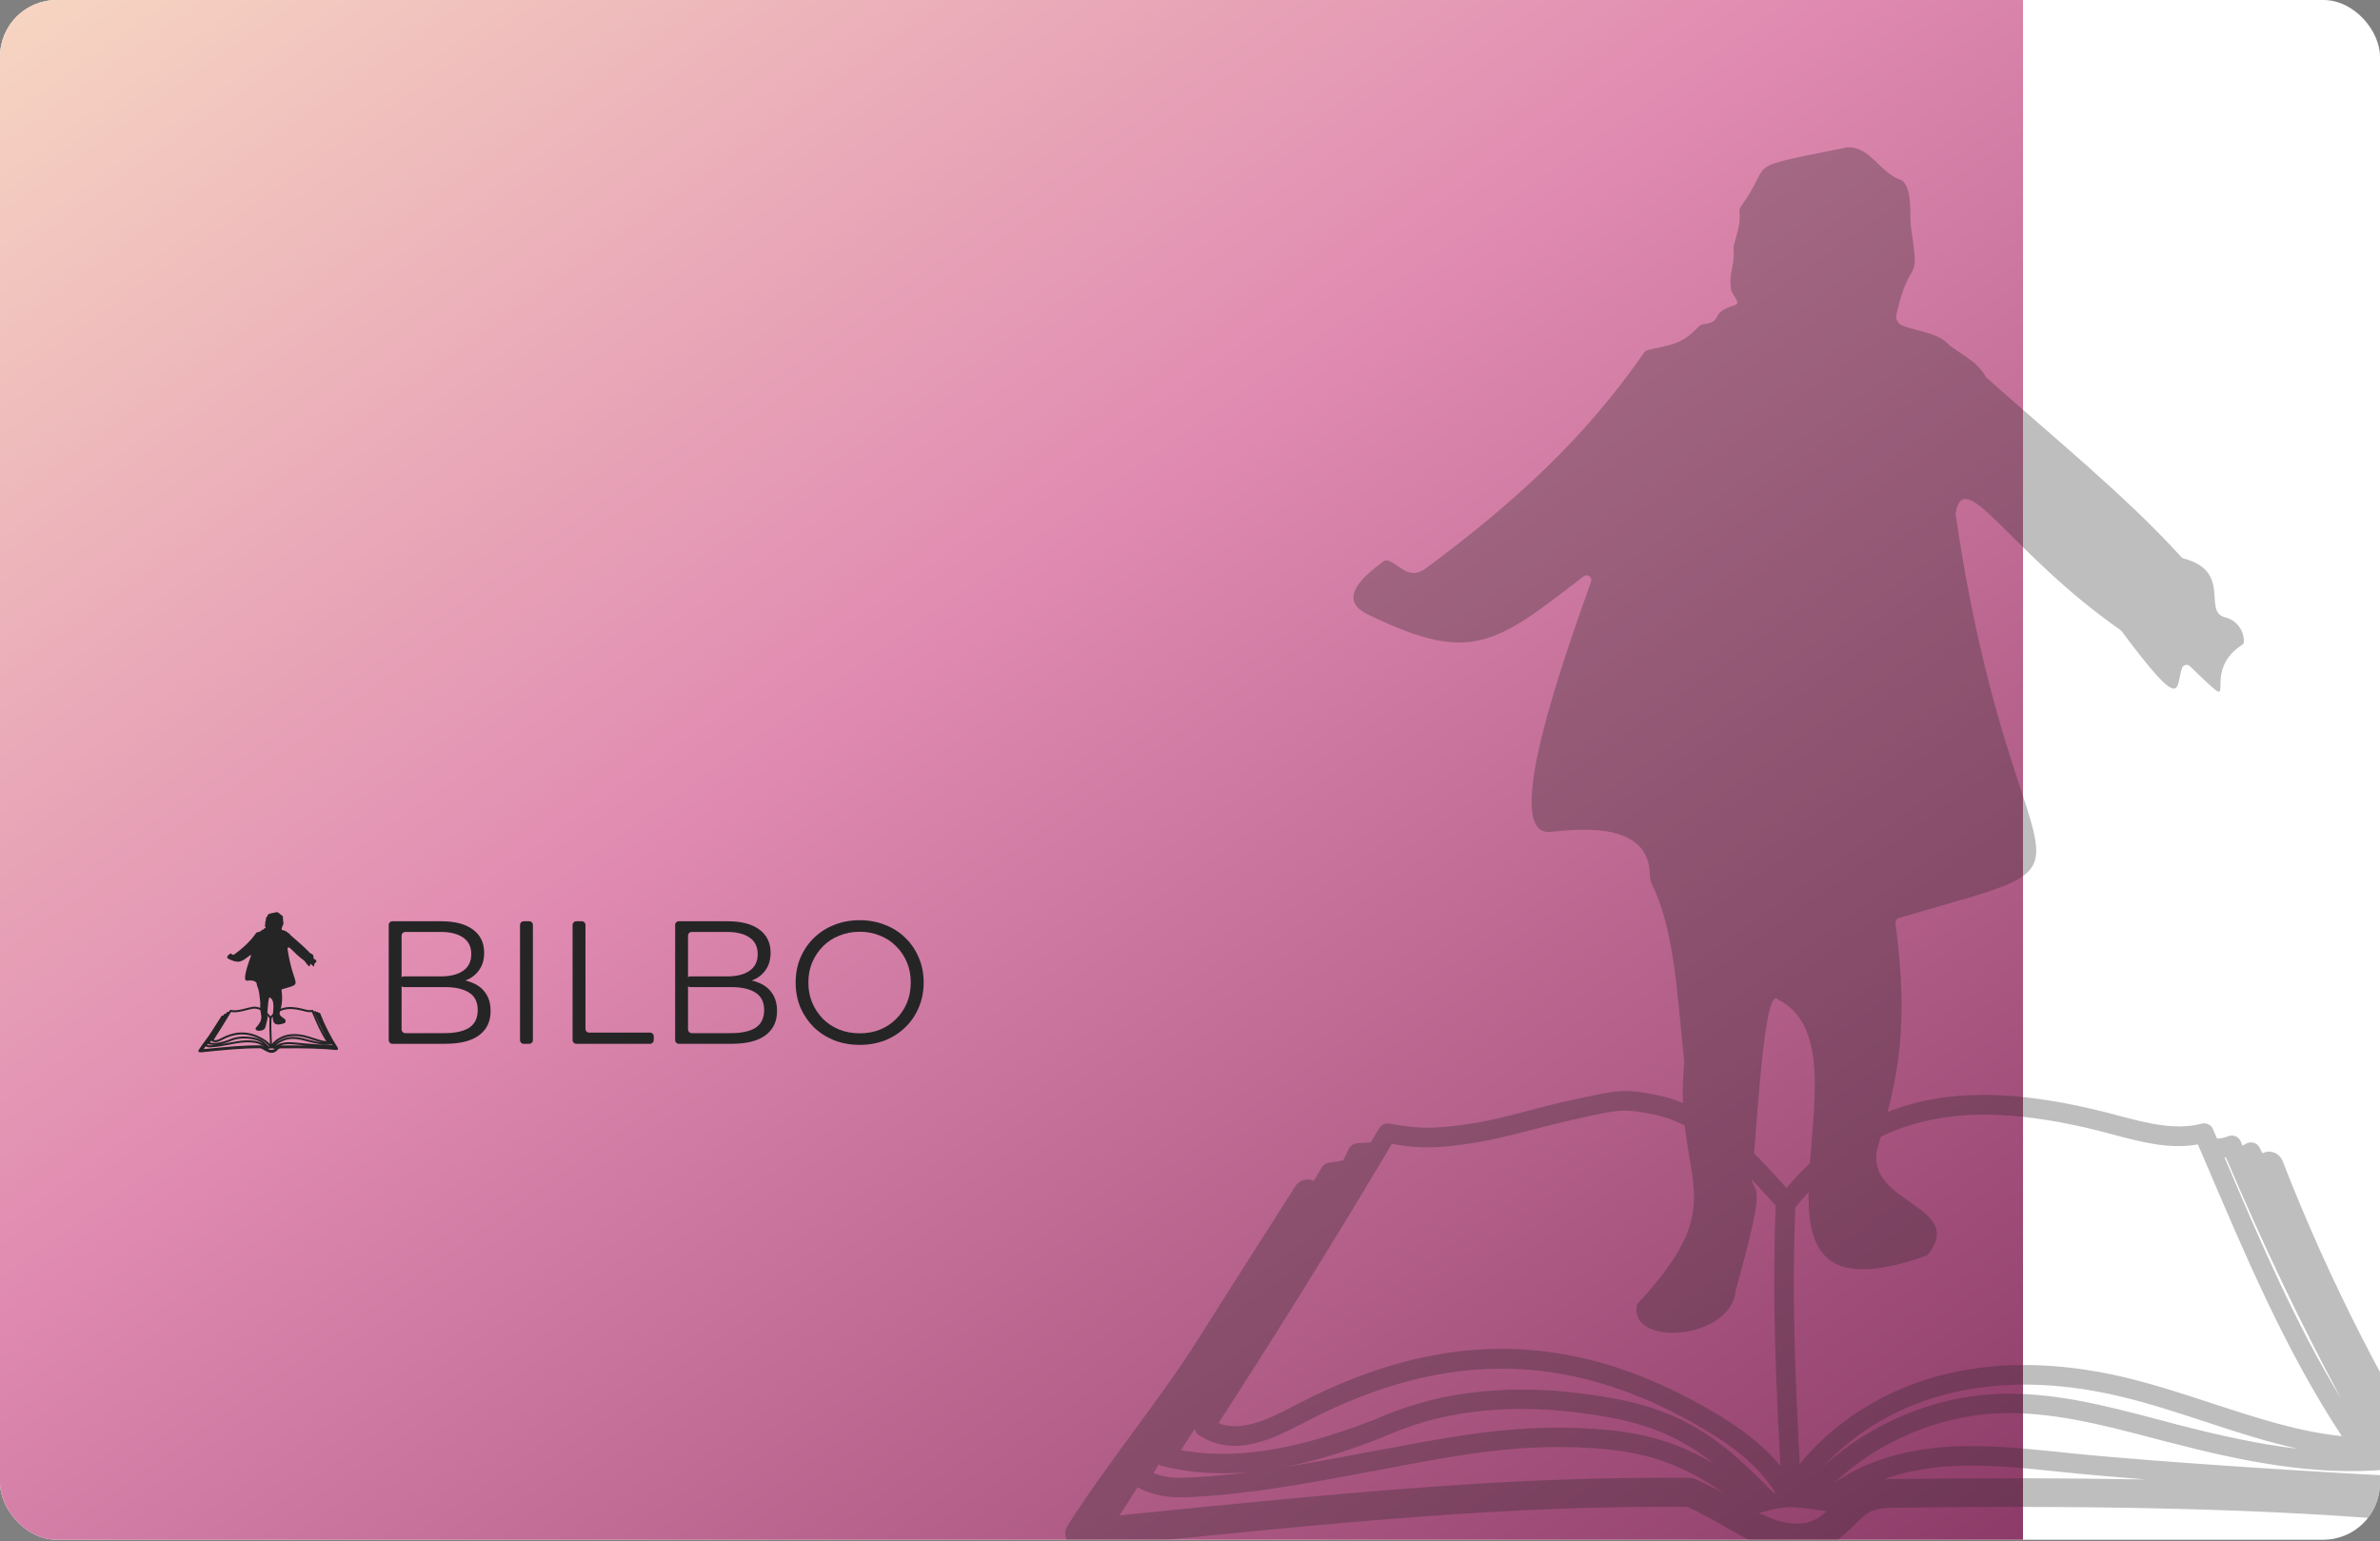<svg width="420" height="272" viewBox="0 0 420 272" fill="none" xmlns="http://www.w3.org/2000/svg">
<rect x="0" y="0" width="420" height="272" fill="#808080" stroke="none"/>
<g clip-path="url(#clip0_257_38009)">
<rect width="420" height="271.765" rx="10" fill="white"/>
<rect width="357" height="272" fill="url(#paint0_linear_257_38009)"/>
<g style="mix-blend-mode:soft-light" opacity="0.3">
<path d="M433.605 265.221C421.341 246.248 410.977 225.924 402.801 204.893C402.543 204.25 402.06 203.768 401.449 203.478C400.837 203.221 400.129 203.189 399.517 203.446C399.421 203.478 399.356 203.51 399.26 203.575C399.067 203.221 398.906 202.899 398.745 202.546C398.519 202.095 398.101 201.806 397.618 201.677H397.586C397.103 201.581 396.62 201.677 396.234 201.935C396.073 202.063 395.912 202.128 395.719 202.192C395.622 201.967 395.526 201.742 395.429 201.484C395.268 201.066 394.914 200.713 394.496 200.552C394.077 200.391 393.594 200.391 393.176 200.552C392.564 200.809 391.888 200.97 391.245 200.97L390.537 199.33C390.215 198.526 389.346 198.108 388.509 198.333C383.841 199.555 378.755 198.204 373.863 196.918C372.929 196.661 371.964 196.404 371.03 196.178C345.215 189.779 328.863 193.702 315.279 209.685C309.034 202.706 301.921 195.278 292.554 193.316C286.727 192.094 285.343 192.416 277.586 194.12L276.813 194.281C274.56 194.764 272.307 195.375 270.086 195.953C266.287 196.95 262.36 197.979 258.466 198.494C253.927 199.105 250.837 199.426 245.204 198.301C245.172 198.301 245.172 198.301 245.139 198.301C245.107 198.301 245.043 198.301 245.011 198.301C244.946 198.301 244.882 198.301 244.785 198.301C244.753 198.301 244.721 198.301 244.689 198.301C244.624 198.301 244.528 198.333 244.463 198.333C244.431 198.333 244.399 198.365 244.367 198.365C244.302 198.397 244.206 198.397 244.142 198.462C244.109 198.494 244.077 198.494 244.045 198.526C244.013 198.558 243.948 198.558 243.916 198.59L243.884 198.622C243.852 198.655 243.82 198.687 243.755 198.719C243.723 198.751 243.659 198.783 243.627 198.848C243.594 198.88 243.562 198.912 243.53 198.976C243.498 199.04 243.466 199.073 243.401 199.137L243.369 199.169C242.886 199.973 242.403 200.745 241.953 201.549C241.695 201.677 241.309 201.71 240.697 201.71C240.247 201.742 239.764 201.742 239.249 201.838C238.702 201.935 238.219 202.321 237.993 202.835C237.736 203.414 237.414 204.057 237.028 204.797C236.448 204.925 235.451 205.118 234.581 205.215C234.034 205.279 233.519 205.601 233.262 206.051C232.811 206.855 232.328 207.627 231.845 208.431C231.33 208.173 230.751 208.109 230.172 208.238C229.496 208.398 228.948 208.784 228.594 209.363C222.865 218.335 217.103 227.404 211.019 237.019C207.8 242.1 204.034 247.213 200.075 252.615C196.116 258.018 191.996 263.613 188.39 269.305C187.875 270.109 187.875 271.17 188.358 272.006C189.099 273.196 192.929 273.1 192.961 273.1C237.35 268.533 266.159 265.735 297.768 265.961C300.408 267.15 302.564 268.405 304.496 269.53C306.234 270.527 307.876 271.492 309.646 272.263C311.448 273.067 314.185 274 317.21 274C319.56 274 321.685 273.421 323.551 272.296C324.968 271.427 326.062 270.334 327.124 269.273C328.187 268.212 329.185 267.215 330.279 266.732C331.534 266.154 333.24 266.121 334.721 266.121C375.118 265.575 407.597 266.572 431.255 269.112C432.221 269.208 433.155 268.758 433.67 267.922C434.12 267.086 434.12 266.025 433.605 265.221ZM370.129 199.523C371.03 199.748 371.867 199.973 372.929 200.262C377.79 201.549 382.811 202.899 387.865 201.999L388.863 204.314C396.331 221.84 403.38 238.466 413.262 253.483C405.633 252.712 398.133 250.235 390.247 247.663C385.29 246.023 380.14 244.351 374.925 243.096C362.886 240.267 351.749 240.202 341.77 242.936C332.114 245.605 323.551 251.104 317.597 258.404C316.792 242.389 316.18 229.494 316.824 213.126C329.667 197.304 345.15 193.349 370.129 199.523ZM204.485 258.436C204.678 258.596 204.903 258.725 205.129 258.757C210.279 260.076 215.493 260.269 220.547 259.818C217.135 260.269 213.691 260.59 210.279 260.783C207.929 260.912 205.74 260.912 203.551 260.011C203.873 259.497 204.163 258.95 204.485 258.436ZM381.395 250.686L380.88 250.557C371.609 248.113 362.017 245.573 352.232 246.055C341.127 246.57 330.215 251.2 321.942 258.661C327.318 252.872 334.592 248.499 342.704 246.28C352.103 243.707 362.693 243.74 374.152 246.473C379.206 247.663 384.26 249.335 389.185 250.943C394.528 252.712 399.968 254.48 405.472 255.702C398.165 254.866 390.891 253.162 383.906 251.361C383.069 251.136 382.232 250.911 381.395 250.686ZM241.953 254.48C243.272 253.998 244.013 253.676 244.817 253.323C245.493 253.033 246.202 252.744 247.296 252.326C257.725 248.338 270.086 247.631 283.959 250.171C292.135 251.65 297.479 254.384 302.436 258.339C295.161 254.03 288.659 252.679 281.287 252.197C268.444 251.329 257.918 253.258 246.749 255.316L246.459 255.381C244.785 255.67 243.144 255.992 241.47 256.313L240.762 256.442C236.062 257.31 231.33 258.211 226.534 258.982C232.103 257.889 237.35 256.185 241.953 254.48ZM211.599 253.323C217.94 257.439 224.764 253.901 230.236 251.039L230.815 250.75C255.569 237.919 278.004 238.53 301.406 252.679C305.075 254.898 310.161 258.371 313.315 263.484C313.219 263.517 313.122 263.517 313.026 263.549C304.721 255.059 298.219 249.271 284.603 246.795C270.15 244.158 257.21 244.929 246.169 249.11C245.011 249.528 244.302 249.85 243.594 250.139C242.822 250.461 242.081 250.782 240.826 251.232C231.717 254.609 219.935 258.082 208.38 255.96C209.152 254.77 209.989 253.483 210.858 252.165C210.923 252.615 211.18 253.033 211.599 253.323ZM200.751 262.488C204.099 264.353 207.382 264.385 210.44 264.224C220.901 263.677 231.33 261.716 241.405 259.818C243.305 259.465 245.204 259.111 247.071 258.757L247.328 258.693C258.272 256.667 268.605 254.77 281.03 255.606C289.206 256.152 295.933 257.728 304.109 263.517C302.661 262.713 301.051 261.909 299.217 261.073C298.895 260.944 298.573 260.848 298.219 260.848C267.607 260.59 241.148 263.066 197.532 267.472C198.659 265.8 199.721 264.128 200.751 262.488ZM316.116 266.025H316.148C317.082 266.025 318.047 266.154 318.948 266.25C320.075 266.411 321.202 266.572 322.328 266.732C321.813 267.215 321.298 267.633 320.783 267.954C317.693 269.852 313.702 268.565 311.609 267.601C311.223 267.44 310.837 267.247 310.451 267.054C312.35 266.475 314.217 266.025 316.116 266.025ZM343.315 258.854C349.818 258.339 356.513 259.047 362.983 259.722L365.14 259.947C368.873 260.333 373.573 260.719 378.691 261.137C365.236 260.88 350.526 260.847 334.56 261.04C333.884 261.04 333.176 261.073 332.403 261.105C335.687 259.915 339.356 259.143 343.315 258.854ZM423.755 260.558C413.809 260.108 381.813 258.178 365.494 256.506L363.337 256.281C356.706 255.606 349.882 254.898 343.058 255.413C335.429 255.992 328.766 258.178 323.68 261.748C331.406 254.48 341.835 249.978 352.425 249.464C361.728 249.046 371.03 251.49 380.075 253.869L380.558 253.998C381.395 254.223 382.232 254.448 383.069 254.641C395.333 257.825 408.466 260.59 421.341 259.368C421.856 259.304 422.307 259.047 422.597 258.629C422.983 259.272 423.369 259.915 423.755 260.558ZM418.316 256.152C418.283 256.152 418.251 256.152 418.219 256.152C418.219 256.12 418.251 256.088 418.251 256.056C418.283 256.088 418.283 256.12 418.316 256.152ZM413.133 246.859C405.15 233.739 398.97 219.364 392.564 204.282C392.629 204.282 392.725 204.25 392.79 204.25C399.292 219.525 405.987 233.578 413.133 246.859ZM314.185 258.757C310.805 254.609 306.491 251.715 303.208 249.721C278.68 234.896 255.182 234.221 229.238 247.695L228.659 247.984C224.056 250.396 219.292 252.84 215.011 251.2C225.15 235.572 235.096 219.557 244.657 203.543C244.657 203.51 244.689 203.51 244.689 203.478C245.011 202.964 245.3 202.417 245.622 201.903C250.966 202.867 254.249 202.546 258.852 201.903C262.94 201.356 266.996 200.295 270.89 199.266H270.923C273.079 198.719 275.3 198.14 277.457 197.658L278.616 197.4C285.762 195.825 286.502 195.664 291.685 196.661C300.279 198.365 307.232 205.954 313.348 212.804C312.736 229.494 313.38 243.129 314.185 258.757Z" fill="#252526"/>
<path d="M395.655 113.823C387.64 119 396.556 127.297 386.449 117.585C385.998 117.167 385.29 117.328 385.065 117.907C383.874 121.09 385.676 126.557 374.41 111.411C374.346 111.347 374.281 111.282 374.217 111.218C354.614 97.519 346.663 81.922 345.118 90.541C345.118 90.637 345.118 90.734 345.118 90.83C355.354 160.741 375.633 150.032 335.108 162.027C334.721 162.156 334.464 162.542 334.496 162.96C336.91 181.322 335.011 190.261 331.309 202.706C331.309 202.739 331.309 202.771 331.277 202.771C329.12 212.45 347.017 212.772 340.29 221.358C340.193 221.487 340.065 221.583 339.904 221.647C301.18 235.411 332.243 185.695 313.799 176.434C310.998 173.121 309.775 205.536 309.099 207.434C309.067 207.562 309.035 207.691 309.035 207.82C309.55 211.228 312.06 207.048 306.331 227.693C306.331 227.725 306.331 227.757 306.299 227.822C305.526 236.44 287.565 237.887 288.852 230.426C288.884 230.266 288.949 230.137 289.077 230.008C306.427 211.325 295.193 208.784 297.221 187.528C297.221 187.464 297.221 187.432 297.221 187.367C295.998 175.758 295.483 164.214 291.62 156.303C291.331 155.724 291.17 155.081 291.138 154.406C291.073 144.083 276.202 146.752 274.11 146.752C264.035 148.875 276.556 114.659 280.773 102.664C281.062 101.892 280.129 101.217 279.453 101.731C263.906 113.758 259.592 117.199 241.921 108.71C235.708 106.041 240.183 101.989 244.174 99.062C244.399 98.902 244.657 98.869 244.914 98.934C247.168 99.673 248.616 102.632 251.803 100.188C266.964 88.9 279.453 77.645 290.172 62.178C290.301 62.017 290.462 61.888 290.655 61.824C294.614 60.827 296.578 61.02 299.7 57.708C299.957 57.45 300.311 57.257 300.665 57.225C304.335 56.743 301.406 55.296 306.138 53.849C307.522 53.527 305.236 51.63 305.462 50.858C305.043 48.35 306.202 46.678 305.912 43.88C305.912 43.719 305.912 43.558 305.944 43.43C306.331 41.725 307.2 39.603 306.975 37.609C306.91 37.159 307.007 36.676 307.296 36.323C313.251 28.123 306.717 29.891 325.869 26.032C325.966 26 326.095 26 326.191 26C330.054 25.968 331.76 30.438 335.333 31.724C335.623 31.821 335.88 32.014 336.041 32.239C337.49 34.2 336.942 37.513 337.232 40.15C338.906 51.212 337.168 44.33 334.657 55.553C334.496 56.325 334.914 57.129 335.655 57.418C338.455 58.576 341.835 58.608 343.927 60.859C343.992 60.956 344.088 61.02 344.185 61.084C346.792 62.981 348.884 63.85 350.429 66.487C350.462 66.551 350.526 66.615 350.59 66.68C362.017 76.906 375.247 87.614 384.936 98.323C385.033 98.451 385.193 98.516 385.354 98.58C394.013 100.895 388.573 107.938 392.693 108.967C394.528 109.417 395.848 111.025 395.977 112.922C395.977 112.987 395.977 113.051 395.977 113.115C396.041 113.373 395.912 113.662 395.655 113.823Z" fill="#252526"/>
</g>
<path d="M59.611 184.949C58.382 183.05 57.343 181.015 56.524 178.909C56.498 178.845 56.45 178.797 56.388 178.768C56.327 178.742 56.256 178.739 56.195 178.765C56.185 178.768 56.179 178.771 56.169 178.777C56.15 178.742 56.133 178.71 56.117 178.674C56.095 178.629 56.053 178.6 56.005 178.587H56.001C55.953 178.578 55.904 178.587 55.866 178.613C55.85 178.626 55.834 178.633 55.814 178.639C55.804 178.616 55.795 178.594 55.785 178.568C55.769 178.526 55.734 178.491 55.692 178.475C55.65 178.459 55.601 178.459 55.559 178.475C55.498 178.501 55.43 178.517 55.366 178.517L55.295 178.352C55.263 178.272 55.176 178.23 55.092 178.253C54.624 178.375 54.114 178.24 53.624 178.111C53.531 178.085 53.434 178.059 53.34 178.037C50.754 177.396 49.115 177.789 47.754 179.389C47.128 178.69 46.415 177.947 45.477 177.75C44.893 177.628 44.754 177.66 43.977 177.831L43.899 177.847C43.674 177.895 43.448 177.956 43.225 178.014C42.845 178.114 42.451 178.217 42.061 178.269C41.606 178.33 41.297 178.362 40.732 178.249C40.729 178.249 40.729 178.249 40.726 178.249C40.722 178.249 40.716 178.249 40.713 178.249C40.706 178.249 40.7 178.249 40.69 178.249C40.687 178.249 40.684 178.249 40.68 178.249C40.674 178.249 40.664 178.253 40.658 178.253C40.655 178.253 40.651 178.256 40.648 178.256C40.642 178.259 40.632 178.259 40.626 178.266C40.622 178.269 40.619 178.269 40.616 178.272C40.613 178.275 40.606 178.275 40.603 178.278L40.6 178.282C40.597 178.285 40.593 178.288 40.587 178.291C40.584 178.294 40.577 178.298 40.574 178.304C40.571 178.307 40.568 178.311 40.564 178.317C40.561 178.323 40.558 178.327 40.551 178.333L40.548 178.336C40.5 178.417 40.451 178.494 40.406 178.575C40.38 178.587 40.342 178.591 40.281 178.591C40.235 178.594 40.187 178.594 40.135 178.604C40.081 178.613 40.032 178.652 40.01 178.703C39.984 178.761 39.952 178.826 39.913 178.9C39.855 178.913 39.755 178.932 39.668 178.942C39.613 178.948 39.561 178.98 39.535 179.025C39.49 179.106 39.442 179.183 39.394 179.264C39.342 179.238 39.284 179.231 39.226 179.244C39.158 179.26 39.103 179.299 39.068 179.357C38.494 180.255 37.916 181.163 37.307 182.126C36.984 182.634 36.607 183.146 36.21 183.687C35.813 184.228 35.4 184.788 35.039 185.358C34.987 185.438 34.987 185.545 35.036 185.628C35.11 185.747 35.494 185.738 35.497 185.738C39.945 185.281 42.832 185 45.999 185.023C46.264 185.142 46.48 185.268 46.673 185.38C46.847 185.48 47.012 185.577 47.189 185.654C47.37 185.734 47.644 185.828 47.947 185.828C48.183 185.828 48.396 185.77 48.583 185.657C48.725 185.57 48.834 185.461 48.941 185.355C49.047 185.248 49.147 185.149 49.257 185.1C49.383 185.042 49.554 185.039 49.702 185.039C53.75 184.984 57.004 185.084 59.375 185.338C59.472 185.348 59.565 185.303 59.617 185.219C59.662 185.136 59.662 185.029 59.611 184.949ZM53.25 178.372C53.34 178.394 53.424 178.417 53.531 178.446C54.018 178.575 54.521 178.71 55.027 178.62L55.127 178.851C55.876 180.606 56.582 182.27 57.572 183.774C56.808 183.697 56.056 183.449 55.266 183.191C54.769 183.027 54.253 182.86 53.731 182.734C52.524 182.451 51.408 182.444 50.408 182.718C49.441 182.985 48.583 183.536 47.986 184.266C47.905 182.663 47.844 181.372 47.909 179.734C49.196 178.15 50.747 177.754 53.25 178.372ZM36.652 184.27C36.671 184.286 36.694 184.299 36.716 184.302C37.232 184.434 37.755 184.453 38.261 184.408C37.919 184.453 37.574 184.485 37.232 184.505C36.997 184.518 36.778 184.518 36.558 184.427C36.591 184.376 36.62 184.321 36.652 184.27ZM54.379 183.494L54.327 183.481C53.398 183.236 52.437 182.982 51.457 183.03C50.344 183.082 49.25 183.545 48.422 184.292C48.96 183.713 49.689 183.275 50.502 183.053C51.444 182.795 52.505 182.798 53.653 183.072C54.16 183.191 54.666 183.359 55.159 183.52C55.695 183.697 56.24 183.874 56.791 183.996C56.059 183.912 55.33 183.742 54.63 183.561C54.547 183.539 54.463 183.516 54.379 183.494ZM40.406 183.874C40.538 183.825 40.613 183.793 40.693 183.758C40.761 183.729 40.832 183.7 40.942 183.658C41.987 183.259 43.225 183.188 44.615 183.442C45.435 183.59 45.97 183.864 46.467 184.26C45.738 183.829 45.086 183.693 44.348 183.645C43.061 183.558 42.006 183.751 40.887 183.957L40.858 183.964C40.69 183.993 40.526 184.025 40.358 184.057L40.287 184.07C39.816 184.157 39.342 184.247 38.861 184.324C39.419 184.215 39.945 184.044 40.406 183.874ZM37.365 183.758C38 184.17 38.684 183.816 39.232 183.529L39.29 183.5C41.771 182.216 44.019 182.277 46.364 183.693C46.731 183.916 47.241 184.263 47.557 184.775C47.547 184.778 47.538 184.778 47.528 184.782C46.696 183.932 46.044 183.352 44.68 183.104C43.232 182.84 41.935 182.918 40.829 183.336C40.713 183.378 40.642 183.41 40.571 183.439C40.493 183.471 40.419 183.503 40.293 183.549C39.381 183.887 38.2 184.234 37.042 184.022C37.12 183.903 37.203 183.774 37.291 183.642C37.297 183.687 37.323 183.729 37.365 183.758ZM36.278 184.675C36.613 184.862 36.942 184.865 37.248 184.849C38.297 184.794 39.342 184.598 40.351 184.408C40.542 184.373 40.732 184.337 40.919 184.302L40.945 184.295C42.042 184.093 43.077 183.903 44.322 183.986C45.141 184.041 45.815 184.199 46.635 184.778C46.489 184.698 46.328 184.617 46.144 184.534C46.112 184.521 46.08 184.511 46.044 184.511C42.977 184.485 40.326 184.733 35.955 185.174C36.068 185.007 36.175 184.839 36.278 184.675ZM47.838 185.029H47.841C47.934 185.029 48.031 185.042 48.121 185.052C48.234 185.068 48.347 185.084 48.46 185.1C48.409 185.149 48.357 185.19 48.305 185.223C47.996 185.413 47.596 185.284 47.386 185.187C47.347 185.171 47.309 185.152 47.27 185.132C47.46 185.075 47.647 185.029 47.838 185.029ZM50.563 184.312C51.215 184.26 51.886 184.331 52.534 184.398L52.75 184.421C53.124 184.46 53.595 184.498 54.108 184.54C52.76 184.514 51.286 184.511 49.686 184.53C49.618 184.53 49.547 184.534 49.47 184.537C49.799 184.418 50.166 184.34 50.563 184.312ZM58.624 184.482C57.627 184.437 54.421 184.244 52.785 184.077L52.569 184.054C51.905 183.986 51.221 183.916 50.537 183.967C49.773 184.025 49.105 184.244 48.596 184.601C49.37 183.874 50.415 183.423 51.476 183.371C52.408 183.33 53.34 183.574 54.247 183.813L54.295 183.825C54.379 183.848 54.463 183.87 54.547 183.89C55.776 184.208 57.092 184.485 58.382 184.363C58.433 184.357 58.478 184.331 58.508 184.289C58.546 184.353 58.585 184.418 58.624 184.482ZM58.078 184.041C58.075 184.041 58.072 184.041 58.069 184.041C58.069 184.038 58.072 184.035 58.072 184.031C58.075 184.035 58.075 184.038 58.078 184.041ZM57.559 183.111C56.759 181.797 56.14 180.358 55.498 178.848C55.505 178.848 55.514 178.845 55.521 178.845C56.172 180.374 56.843 181.781 57.559 183.111ZM47.644 184.302C47.306 183.887 46.873 183.597 46.544 183.397C44.087 181.913 41.732 181.845 39.132 183.194L39.074 183.223C38.613 183.465 38.136 183.709 37.707 183.545C38.723 181.981 39.719 180.377 40.677 178.774C40.677 178.771 40.68 178.771 40.68 178.768C40.713 178.716 40.742 178.662 40.774 178.61C41.309 178.707 41.638 178.674 42.1 178.61C42.509 178.555 42.916 178.449 43.306 178.346H43.309C43.525 178.291 43.748 178.233 43.964 178.185L44.08 178.159C44.796 178.002 44.87 177.985 45.39 178.085C46.251 178.256 46.947 179.016 47.56 179.701C47.499 181.372 47.563 182.737 47.644 184.302Z" fill="#252526"/>
<path d="M55.808 169.792C55.005 170.31 55.898 171.141 54.885 170.169C54.84 170.127 54.769 170.143 54.746 170.201C54.627 170.52 54.808 171.067 53.679 169.551C53.672 169.544 53.666 169.538 53.66 169.531C51.695 168.16 50.898 166.599 50.744 167.461C50.744 167.471 50.744 167.481 50.744 167.49C51.769 174.489 53.801 173.417 49.741 174.618C49.702 174.631 49.676 174.669 49.679 174.711C49.921 176.55 49.731 177.445 49.36 178.69C49.36 178.694 49.36 178.697 49.357 178.697C49.141 179.666 50.934 179.698 50.26 180.558C50.25 180.571 50.237 180.58 50.221 180.587C46.341 181.965 49.453 176.987 47.605 176.06C47.325 175.729 47.202 178.974 47.134 179.164C47.131 179.177 47.128 179.19 47.128 179.202C47.18 179.544 47.431 179.125 46.857 181.192C46.857 181.195 46.857 181.198 46.854 181.205C46.776 182.068 44.977 182.212 45.106 181.466C45.109 181.45 45.115 181.437 45.128 181.424C46.867 179.553 45.741 179.299 45.944 177.171C45.944 177.165 45.944 177.161 45.944 177.155C45.822 175.993 45.77 174.837 45.383 174.045C45.354 173.987 45.338 173.923 45.335 173.855C45.328 172.822 43.838 173.089 43.628 173.089C42.619 173.301 43.873 169.876 44.296 168.675C44.325 168.598 44.231 168.53 44.164 168.582C42.606 169.786 42.174 170.13 40.403 169.28C39.78 169.013 40.229 168.607 40.629 168.314C40.651 168.298 40.677 168.295 40.703 168.302C40.929 168.376 41.074 168.672 41.393 168.427C42.912 167.297 44.164 166.17 45.238 164.622C45.251 164.606 45.267 164.593 45.286 164.586C45.683 164.487 45.88 164.506 46.193 164.174C46.218 164.149 46.254 164.129 46.289 164.126C46.657 164.078 46.364 163.933 46.838 163.788C46.976 163.756 46.747 163.566 46.77 163.489C46.728 163.237 46.844 163.07 46.815 162.79C46.815 162.774 46.815 162.758 46.818 162.745C46.857 162.574 46.944 162.362 46.922 162.162C46.915 162.117 46.925 162.069 46.954 162.033C47.55 161.212 46.896 161.39 48.815 161.003C48.825 161 48.837 161 48.847 161C49.234 160.997 49.405 161.444 49.763 161.573C49.792 161.583 49.818 161.602 49.834 161.625C49.979 161.821 49.924 162.153 49.953 162.417C50.121 163.524 49.947 162.835 49.695 163.959C49.679 164.036 49.721 164.116 49.795 164.145C50.076 164.261 50.415 164.264 50.624 164.49C50.631 164.499 50.641 164.506 50.65 164.512C50.911 164.702 51.121 164.789 51.276 165.053C51.279 165.06 51.286 165.066 51.292 165.073C52.437 166.096 53.763 167.168 54.734 168.24C54.743 168.253 54.759 168.26 54.776 168.266C55.643 168.498 55.098 169.203 55.511 169.306C55.695 169.351 55.827 169.512 55.84 169.702C55.84 169.708 55.84 169.715 55.84 169.721C55.846 169.747 55.834 169.776 55.808 169.792Z" fill="#252526"/>
<path d="M69.237 184.238C68.884 184.238 68.597 183.949 68.597 183.594V163.249C68.597 162.893 68.884 162.605 69.237 162.605H77.879C80.276 162.605 82.131 163.089 83.442 164.057C84.774 165.026 85.44 166.396 85.44 168.168C85.44 169.342 85.163 170.331 84.61 171.134C84.078 171.938 83.34 172.546 82.397 172.958C81.677 173.28 80.9 173.476 80.067 173.546C79.769 173.571 79.594 173.236 79.767 172.991C79.836 172.892 79.948 172.834 80.068 172.836C81.359 172.855 82.474 173.071 83.412 173.483C84.416 173.895 85.194 174.524 85.748 175.368C86.301 176.192 86.577 177.223 86.577 178.459C86.577 180.292 85.901 181.714 84.549 182.723C83.217 183.733 81.199 184.238 78.494 184.238H69.237ZM70.871 181.709C70.871 182.064 71.158 182.353 71.512 182.353H78.463C80.348 182.353 81.793 182.033 82.797 181.395C83.801 180.735 84.303 179.695 84.303 178.273C84.303 176.872 83.801 175.852 82.797 175.214C81.793 174.554 80.348 174.225 78.463 174.225H71.266C70.912 174.225 70.626 173.937 70.626 173.581V172.983C70.626 172.628 70.912 172.34 71.266 172.34H77.725C79.447 172.34 80.778 172.01 81.721 171.351C82.684 170.691 83.166 169.713 83.166 168.415C83.166 167.096 82.684 166.118 81.721 165.479C80.778 164.82 79.447 164.49 77.725 164.49H71.512C71.158 164.49 70.871 164.778 70.871 165.134V181.709Z" fill="#252526"/>
<path d="M92.409 184.238C92.055 184.238 91.769 183.949 91.769 183.594V163.249C91.769 162.893 92.055 162.605 92.409 162.605H93.403C93.757 162.605 94.043 162.893 94.043 163.249V183.594C94.043 183.949 93.757 184.238 93.403 184.238H92.409Z" fill="#252526"/>
<path d="M101.684 184.238C101.33 184.238 101.044 183.949 101.044 183.594V163.249C101.044 162.893 101.33 162.605 101.684 162.605H102.678C103.031 162.605 103.318 162.893 103.318 163.249V181.616C103.318 181.972 103.605 182.26 103.958 182.26H114.726C115.08 182.26 115.366 182.548 115.366 182.904V183.594C115.366 183.949 115.08 184.238 114.726 184.238H101.684Z" fill="#252526"/>
<path d="M119.783 184.238C119.43 184.238 119.143 183.949 119.143 183.594V163.249C119.143 162.893 119.43 162.605 119.783 162.605H128.425C130.823 162.605 132.677 163.089 133.988 164.057C135.32 165.026 135.986 166.396 135.986 168.168C135.986 169.342 135.71 170.331 135.156 171.134C134.624 171.938 133.886 172.546 132.943 172.958C132.223 173.28 131.446 173.476 130.613 173.546C130.315 173.571 130.14 173.236 130.313 172.991C130.382 172.892 130.494 172.834 130.614 172.836C131.905 172.855 133.02 173.071 133.958 173.483C134.962 173.895 135.74 174.524 136.293 175.368C136.847 176.192 137.123 177.223 137.123 178.459C137.123 180.292 136.447 181.714 135.095 182.723C133.763 183.733 131.745 184.238 129.04 184.238H119.783ZM121.417 181.709C121.417 182.064 121.704 182.353 122.058 182.353H129.009C130.894 182.353 132.339 182.033 133.343 181.395C134.347 180.735 134.849 179.695 134.849 178.273C134.849 176.872 134.347 175.852 133.343 175.214C132.339 174.554 130.894 174.225 129.009 174.225H121.812C121.458 174.225 121.171 173.937 121.171 173.581V172.983C121.171 172.628 121.458 172.34 121.812 172.34H128.271C129.993 172.34 131.325 172.01 132.267 171.351C133.23 170.691 133.712 169.713 133.712 168.415C133.712 167.096 133.23 166.118 132.267 165.479C131.325 164.82 129.993 164.49 128.271 164.49H122.058C121.704 164.49 121.417 164.778 121.417 165.134V181.709Z" fill="#252526"/>
<path d="M151.72 184.423C150.101 184.423 148.595 184.155 147.202 183.62C145.829 183.063 144.63 182.291 143.606 181.302C142.602 180.292 141.813 179.128 141.239 177.81C140.686 176.471 140.409 175.008 140.409 173.421C140.409 171.835 140.686 170.382 141.239 169.064C141.813 167.725 142.602 166.561 143.606 165.572C144.63 164.562 145.829 163.79 147.202 163.254C148.575 162.698 150.081 162.419 151.72 162.419C153.339 162.419 154.835 162.698 156.207 163.254C157.58 163.79 158.769 164.552 159.773 165.541C160.797 166.53 161.586 167.694 162.139 169.033C162.713 170.372 163 171.835 163 173.421C163 175.008 162.713 176.471 162.139 177.81C161.586 179.149 160.797 180.313 159.773 181.302C158.769 182.291 157.58 183.063 156.207 183.62C154.835 184.155 153.339 184.423 151.72 184.423ZM151.72 182.383C153.011 182.383 154.199 182.167 155.285 181.735C156.392 181.281 157.345 180.653 158.144 179.849C158.963 179.025 159.599 178.078 160.049 177.006C160.5 175.914 160.726 174.719 160.726 173.421C160.726 172.123 160.5 170.939 160.049 169.867C159.599 168.775 158.963 167.828 158.144 167.024C157.345 166.2 156.392 165.572 155.285 165.139C154.199 164.686 153.011 164.459 151.72 164.459C150.429 164.459 149.23 164.686 148.124 165.139C147.017 165.572 146.054 166.2 145.235 167.024C144.436 167.828 143.8 168.775 143.329 169.867C142.878 170.939 142.653 172.123 142.653 173.421C142.653 174.699 142.878 175.883 143.329 176.975C143.8 178.067 144.436 179.025 145.235 179.849C146.054 180.653 147.017 181.281 148.124 181.735C149.23 182.167 150.429 182.383 151.72 182.383Z" fill="#252526"/>
</g>
<defs>
<linearGradient id="paint0_linear_257_38009" x1="28" y1="-105.5" x2="375.5" y2="381.5" gradientUnits="userSpaceOnUse">
<stop stop-color="#FFF2C8"/>
<stop offset="0.43" stop-color="#E08AB1"/>
<stop offset="1" stop-color="#6A1B4A"/>
</linearGradient>
<clipPath id="clip0_257_38009">
<rect width="420" height="271.765" rx="10" fill="white"/>
</clipPath>
</defs>
</svg>
